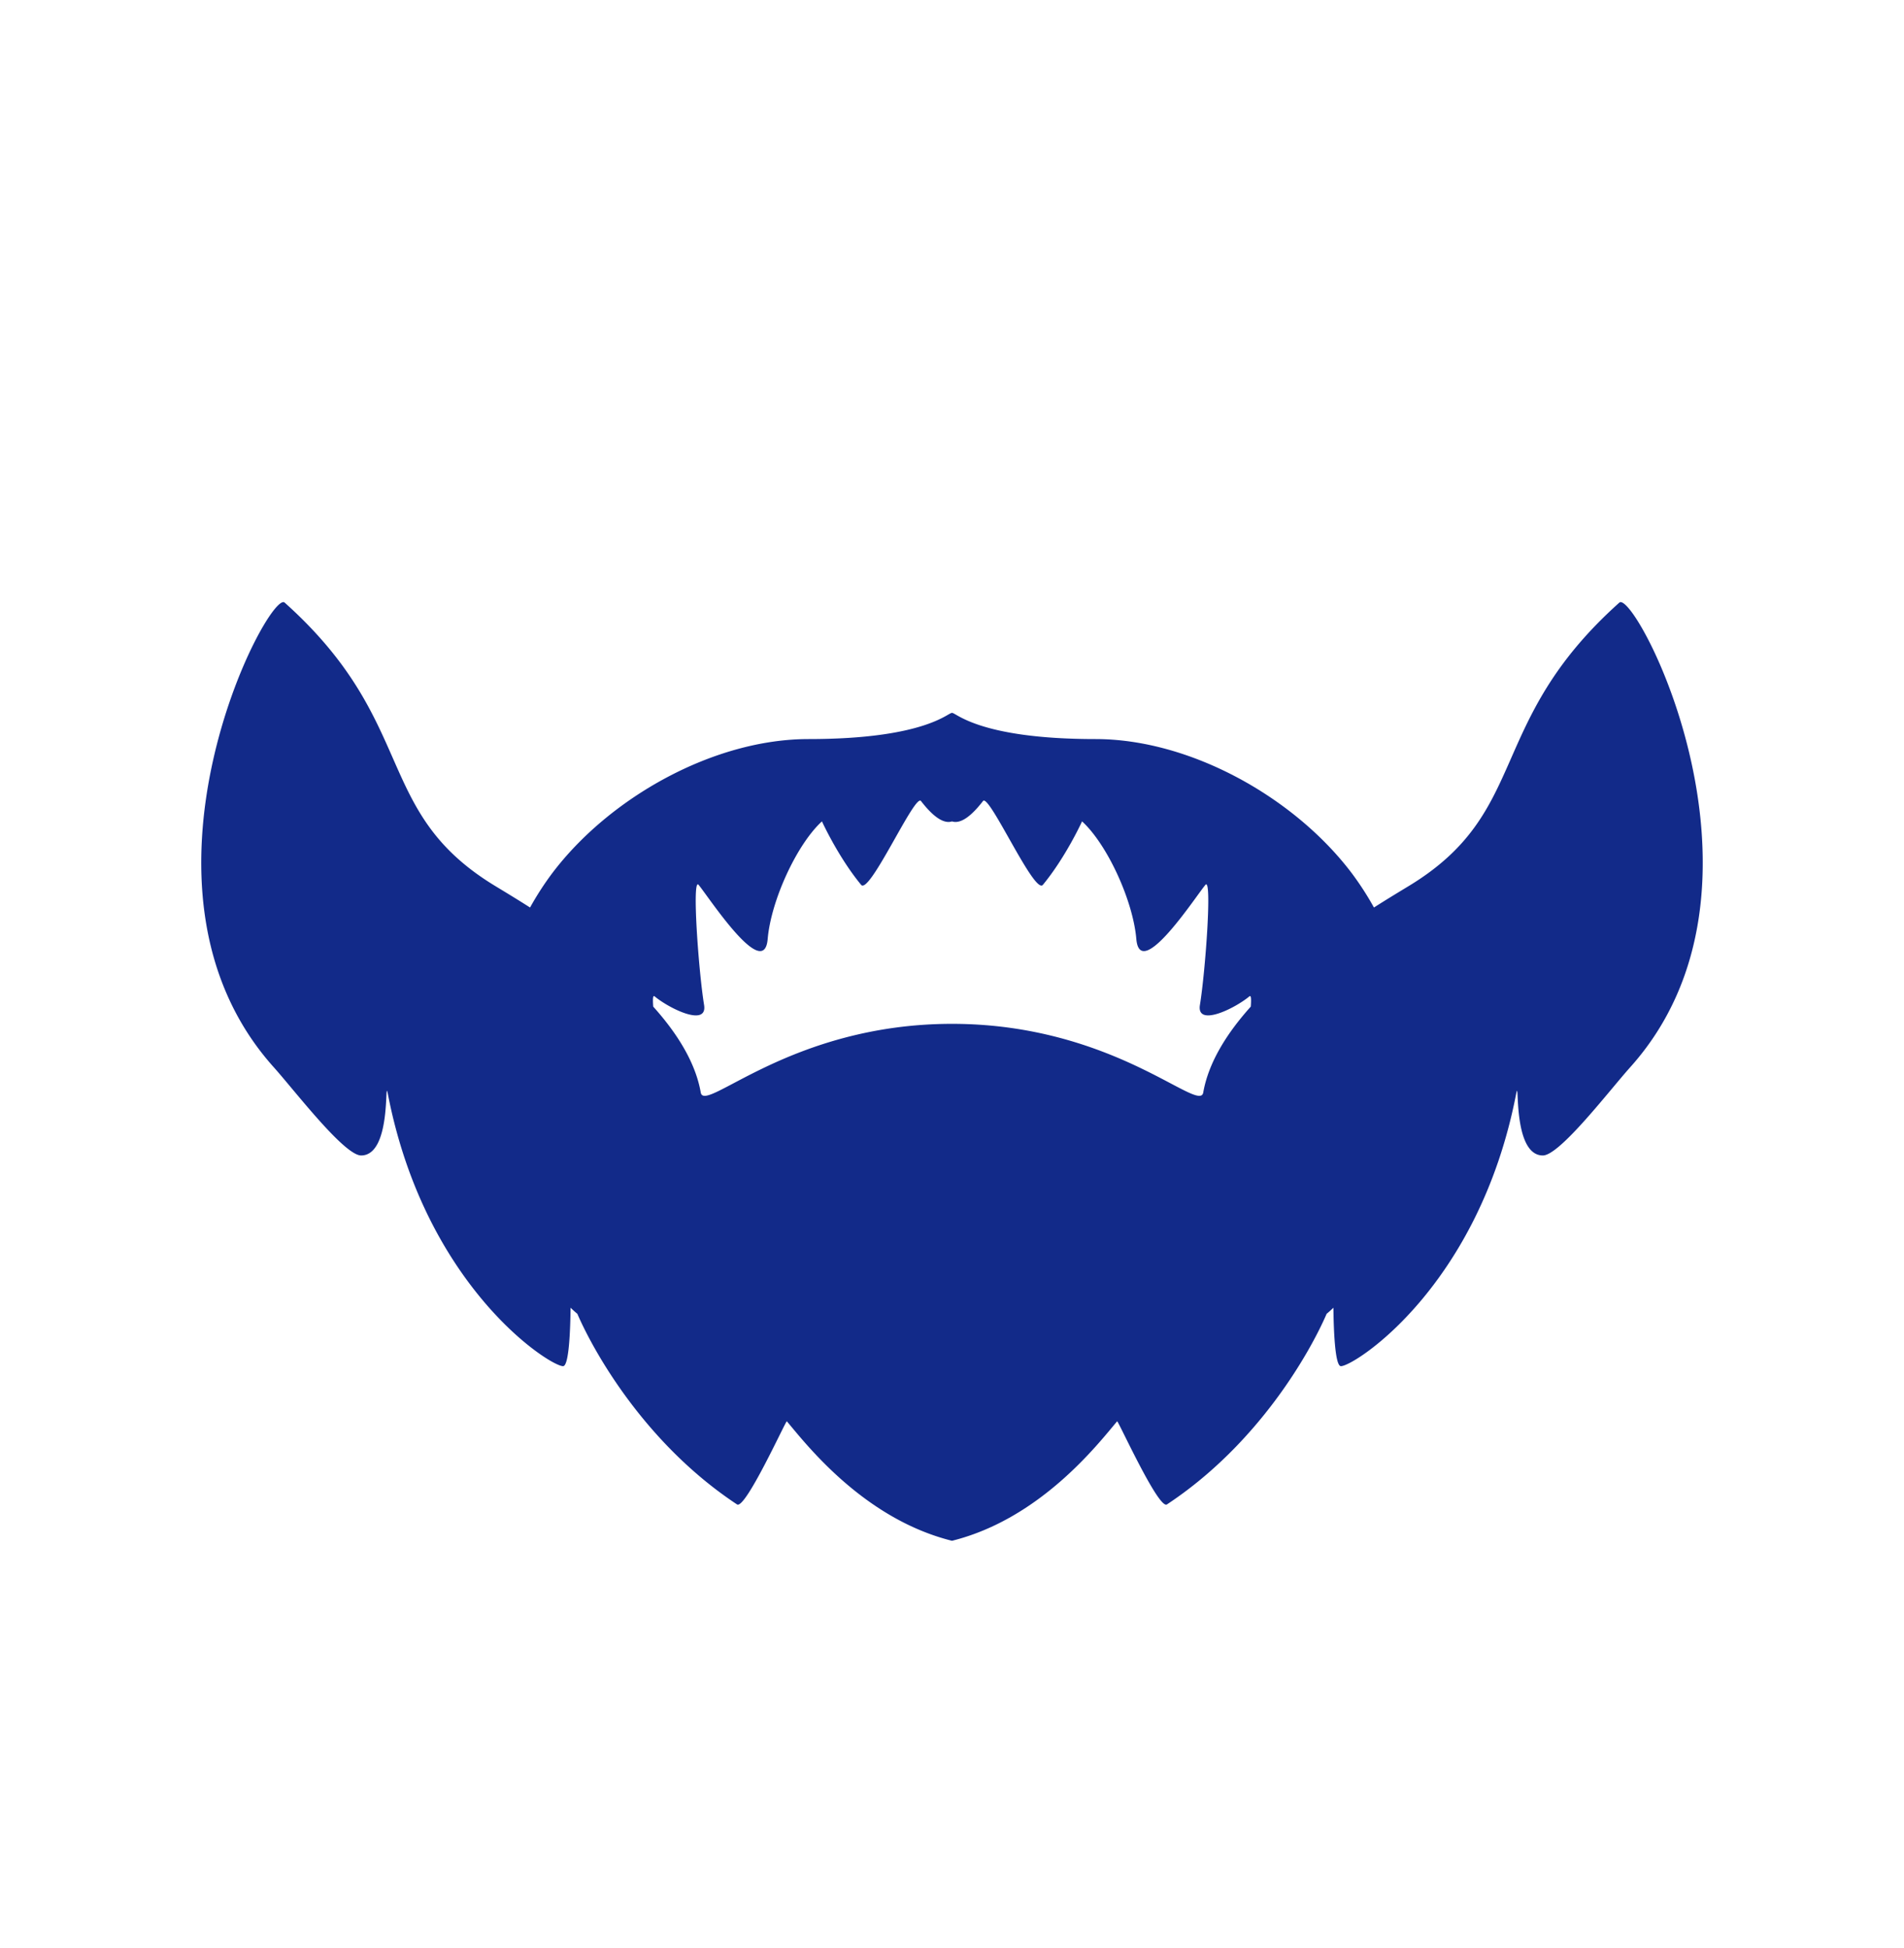 <svg xmlns="http://www.w3.org/2000/svg" xml:space="preserve" viewBox="0 0 215 220"><path d="M182.855 68.054c-15.16 13.575-9.935 23.575-23.721 31.97-.934.569-2.337 1.409-3.988 2.461a34 34 0 0 0-2.518-3.893c-6.46-8.537-18.211-15.129-28.927-15.129-13.252 0-15.813-3.055-16.201-2.95-.388-.104-2.949 2.95-16.201 2.95-10.717 0-22.468 6.593-28.927 15.129a34 34 0 0 0-2.518 3.893c-1.651-1.052-3.053-1.892-3.988-2.461-13.786-8.395-8.561-18.395-23.721-31.97-1.779-1.592-19.488 32.118-1.225 52.477 2.309 2.574 7.955 9.972 9.867 9.957 3.499-.027 2.582-9.155 3.007-6.963 4.219 21.774 18.274 30.756 19.787 30.756.685 0 .822-4.261.847-6.599.261.25.519.488.762.68 1.96 4.527 7.798 14.771 18.035 21.532.928.612 5.379-9.18 5.621-9.391 2.15 2.545 8.65 11.006 18.653 13.499 10.003-2.493 16.503-10.953 18.653-13.499.242.211 4.693 10.004 5.621 9.391 10.237-6.761 16.075-17.005 18.035-21.532.243-.192.501-.43.762-.68.025 2.338.162 6.599.847 6.599 1.514 0 15.569-8.982 19.787-30.756.425-2.192-.492 6.936 3.007 6.963 1.912.015 7.558-7.383 9.867-9.957 18.265-20.359.556-54.069-1.223-52.477m-41.617 45.623c-2.699 3.007-4.77 6.3-5.368 9.702-.426 2.427-10.133-7.755-28.37-7.755s-27.944 10.181-28.37 7.755c-.598-3.402-2.669-6.695-5.368-9.702-.063-.84-.042-1.321.156-1.158 1.73 1.43 5.994 3.474 5.587.972-.621-3.813-1.391-14.471-.621-13.565 1.06 1.247 7.382 11.013 7.803 6.116.372-4.332 3.274-10.669 6.127-13.284 0 0 1.837 4.034 4.424 7.168.955 1.157 6.076-10.353 6.758-9.468 1.552 2.009 2.683 2.571 3.504 2.305.821.266 1.953-.296 3.504-2.305.683-.884 5.803 10.625 6.758 9.468 2.587-3.134 4.424-7.168 4.424-7.168 2.854 2.615 5.755 8.952 6.127 13.284.421 4.897 6.743-4.869 7.803-6.116.77-.906 0 9.752-.621 13.565-.407 2.502 3.857.458 5.587-.972.198-.163.219.318.156 1.158" style="fill:#122a89"/></svg>